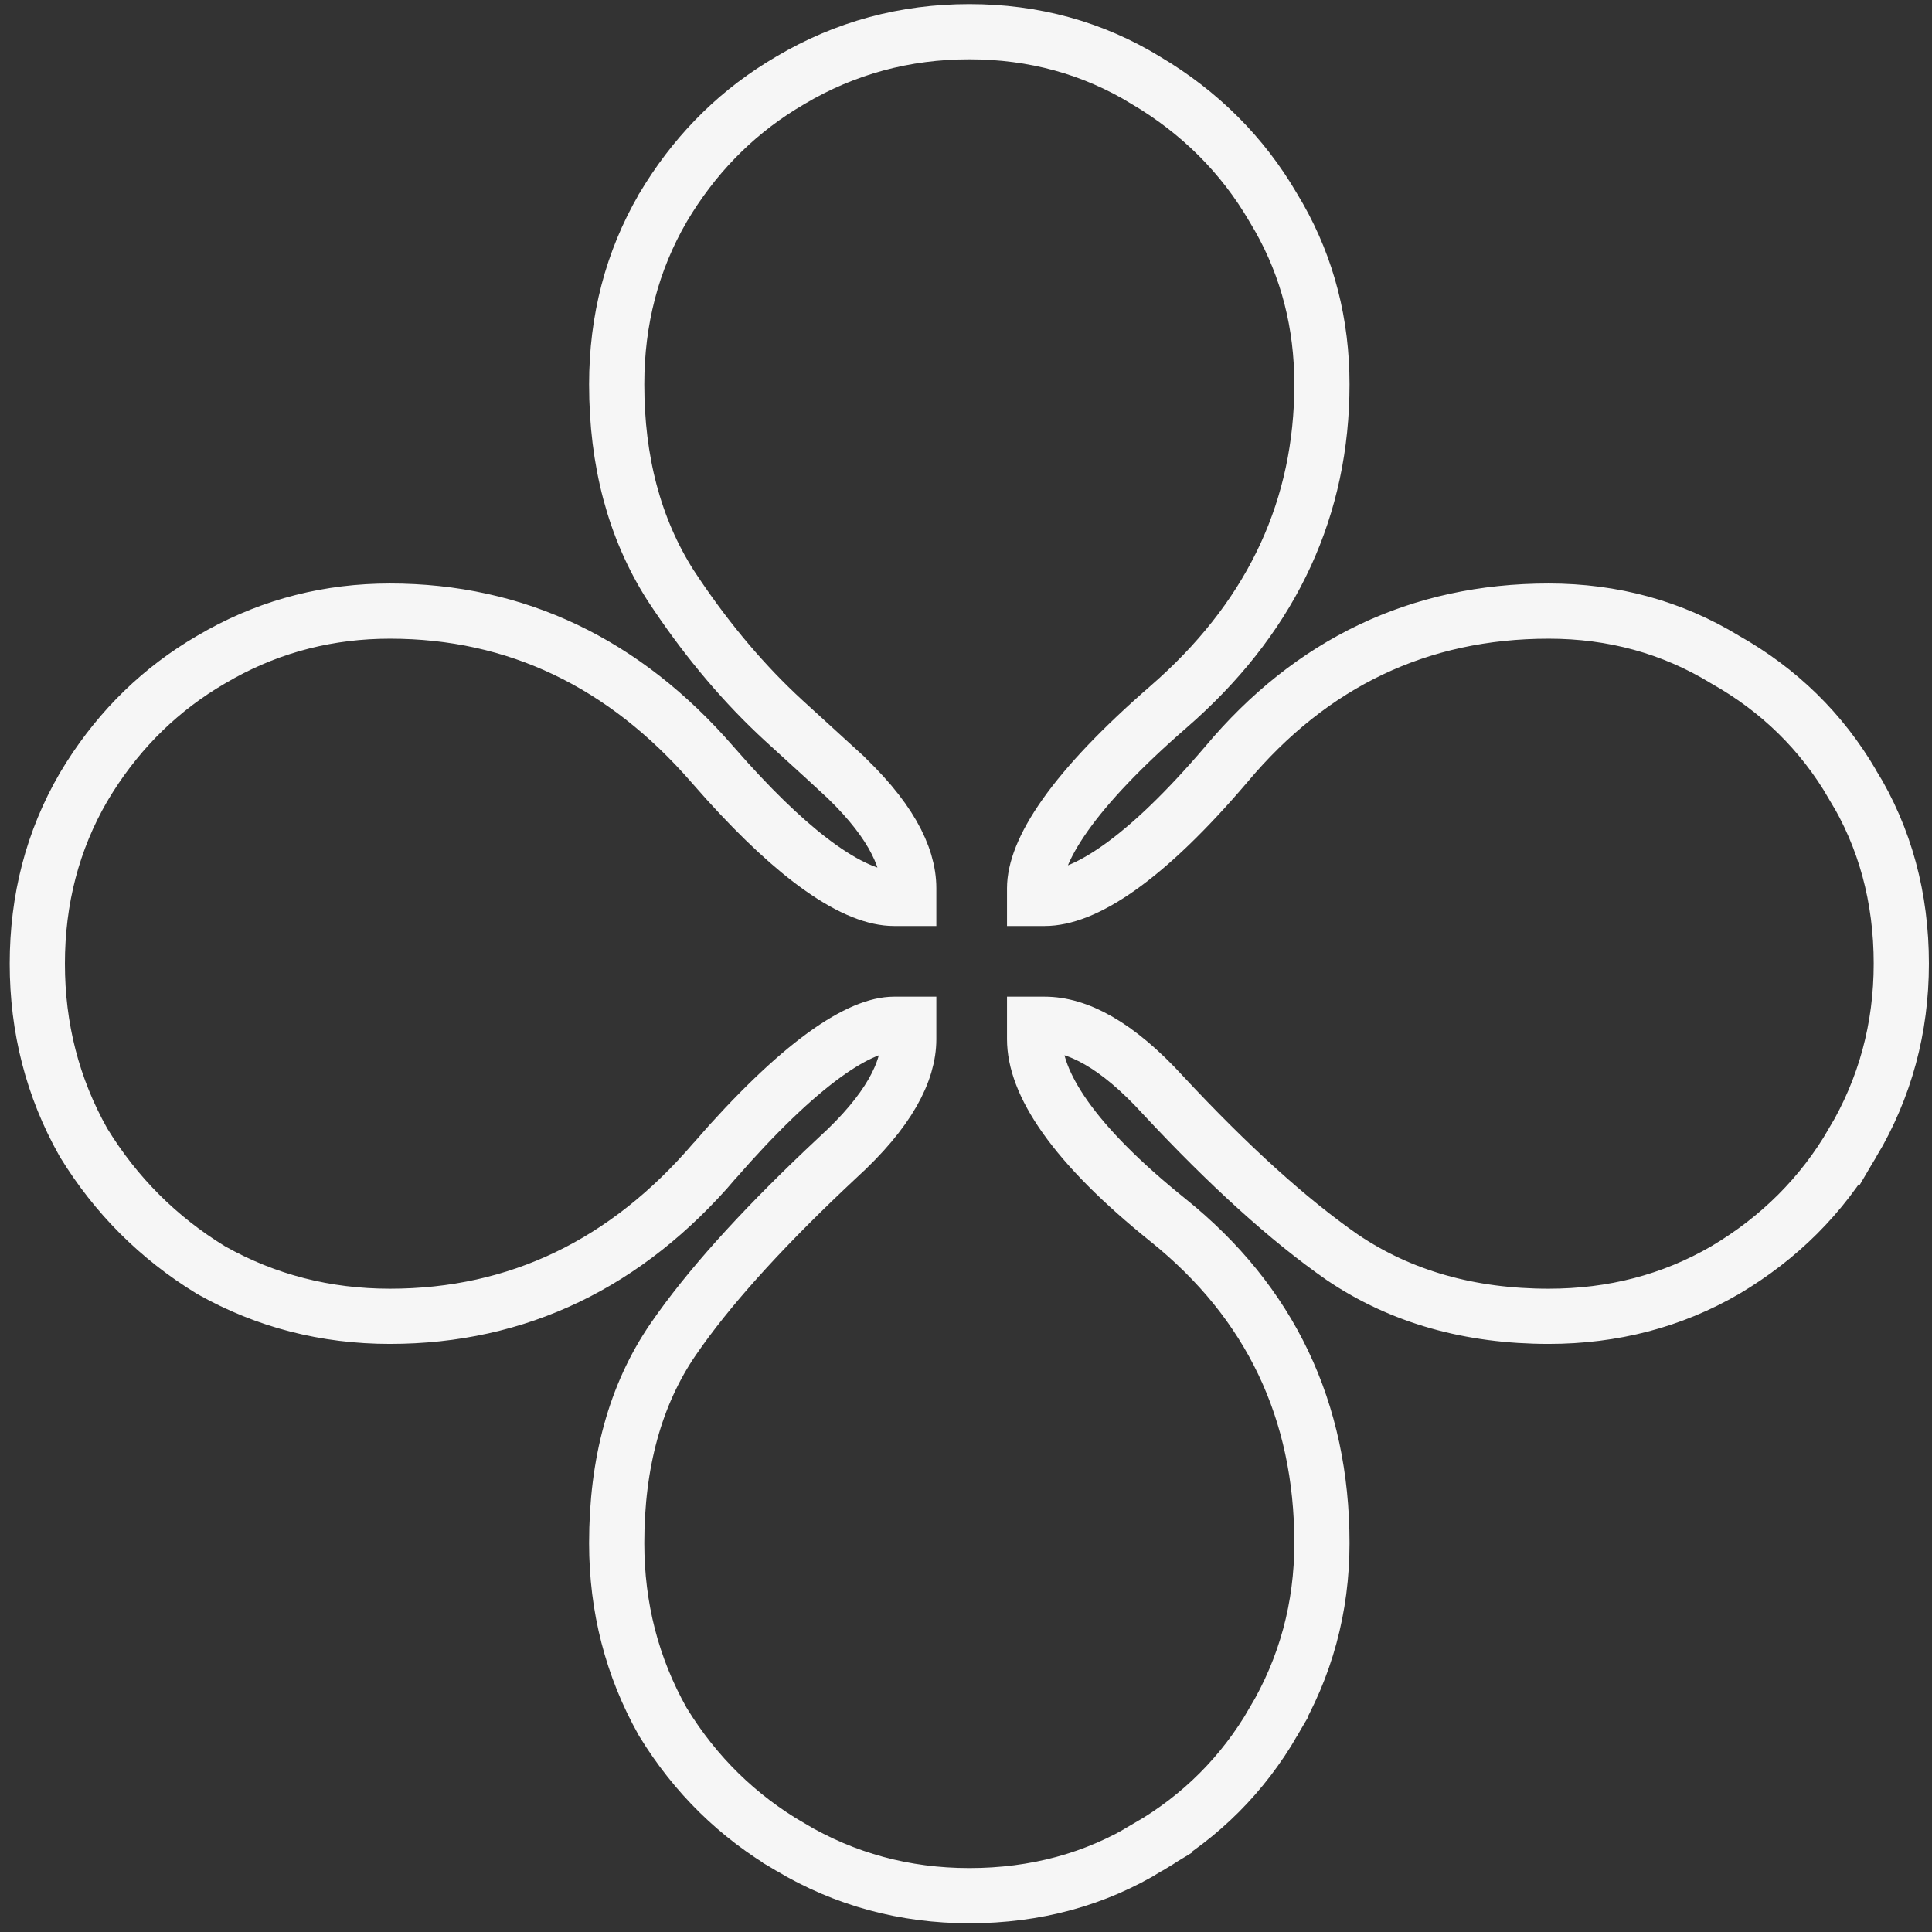 <svg width="105" height="105" viewBox="0 0 105 105" fill="none" xmlns="http://www.w3.org/2000/svg">
<rect x="0" y="0" width="105" height="105" fill="#333333" stroke="none"/>
<g style="mix-blend-mode:difference">
<path d="M52.68 1.723C56.179 1.723 59.39 2.6 62.277 4.365H62.278C65.209 6.106 67.523 8.41 69.191 11.271L69.512 11.816C71.07 14.566 71.844 17.599 71.844 20.887C71.844 27.543 69.198 33.253 64.028 37.951L63.52 38.403C60.965 40.623 59.109 42.582 57.903 44.282C56.683 46.003 56.228 47.317 56.228 48.278V48.826H56.776C57.787 48.826 59.125 48.365 60.836 47.151C62.532 45.949 64.467 44.097 66.642 41.546C71.267 36.02 77.141 33.211 84.168 33.211C87.66 33.211 90.865 34.084 93.749 35.843C96.69 37.5 99.008 39.767 100.678 42.631H100.679C102.456 45.529 103.332 48.791 103.332 52.375C103.331 55.881 102.452 59.133 100.69 62.101L100.689 62.1C99.02 64.969 96.704 67.28 93.766 69.024L93.759 69.028L93.753 69.032C90.865 70.709 87.658 71.539 84.168 71.539C79.902 71.539 76.144 70.491 72.96 68.337L72.942 68.325C70.007 66.28 66.769 63.339 63.23 59.541L63.225 59.535L63.219 59.529C60.682 56.746 58.538 55.667 56.776 55.667H56.228V56.471C56.228 57.632 56.708 59.038 57.903 60.723C59.095 62.404 60.934 64.268 63.475 66.31C69.039 70.779 71.844 76.672 71.844 83.862C71.844 87.364 70.965 90.611 69.209 93.575L69.21 93.576C67.548 96.437 65.279 98.708 62.422 100.373L62.423 100.374C59.525 102.15 56.264 103.026 52.68 103.026C49.174 103.026 45.921 102.147 42.954 100.385V100.384C40.096 98.722 37.787 96.456 36.041 93.606L36.026 93.583L36.012 93.558C34.346 90.594 33.516 87.353 33.516 83.862C33.516 79.535 34.51 75.807 36.596 72.772L36.976 72.232C38.938 69.503 41.797 66.399 45.511 62.927L45.518 62.921L45.525 62.914C48.308 60.377 49.388 58.233 49.388 56.471V55.667H48.584C47.732 55.667 46.481 56.11 44.764 57.362C43.08 58.591 41.106 60.479 38.843 63.076L38.844 63.077C34.06 68.674 28.151 71.539 21.192 71.539C17.701 71.539 14.46 70.709 11.497 69.042L11.472 69.028L11.448 69.014C8.601 67.269 6.298 64.965 4.553 62.118L4.539 62.095L4.525 62.07C2.858 59.107 2.028 55.866 2.028 52.375C2.028 48.884 2.858 45.677 4.535 42.789L4.539 42.783L4.542 42.776L4.876 42.232C6.578 39.551 8.776 37.417 11.466 35.852L12.026 35.533C14.841 33.985 17.905 33.211 21.192 33.211C28.063 33.211 33.926 36.031 38.709 41.535L39.529 42.46C41.414 44.543 43.1 46.096 44.587 47.151C46.308 48.372 47.622 48.826 48.584 48.826H49.388V48.278C49.388 46.516 48.308 44.372 45.525 41.835V41.834L42.581 39.147L42.577 39.143C40.482 37.215 38.557 34.946 36.799 32.346L36.438 31.804C34.468 28.707 33.516 25.046 33.516 20.887C33.516 17.396 34.346 14.19 36.023 11.302L36.026 11.295L36.03 11.289C37.667 8.531 39.804 6.319 42.434 4.678L42.966 4.357C45.931 2.6 49.179 1.723 52.68 1.723Z" stroke="#F6F6F6" stroke-width="3"/>
</g>
</svg>
